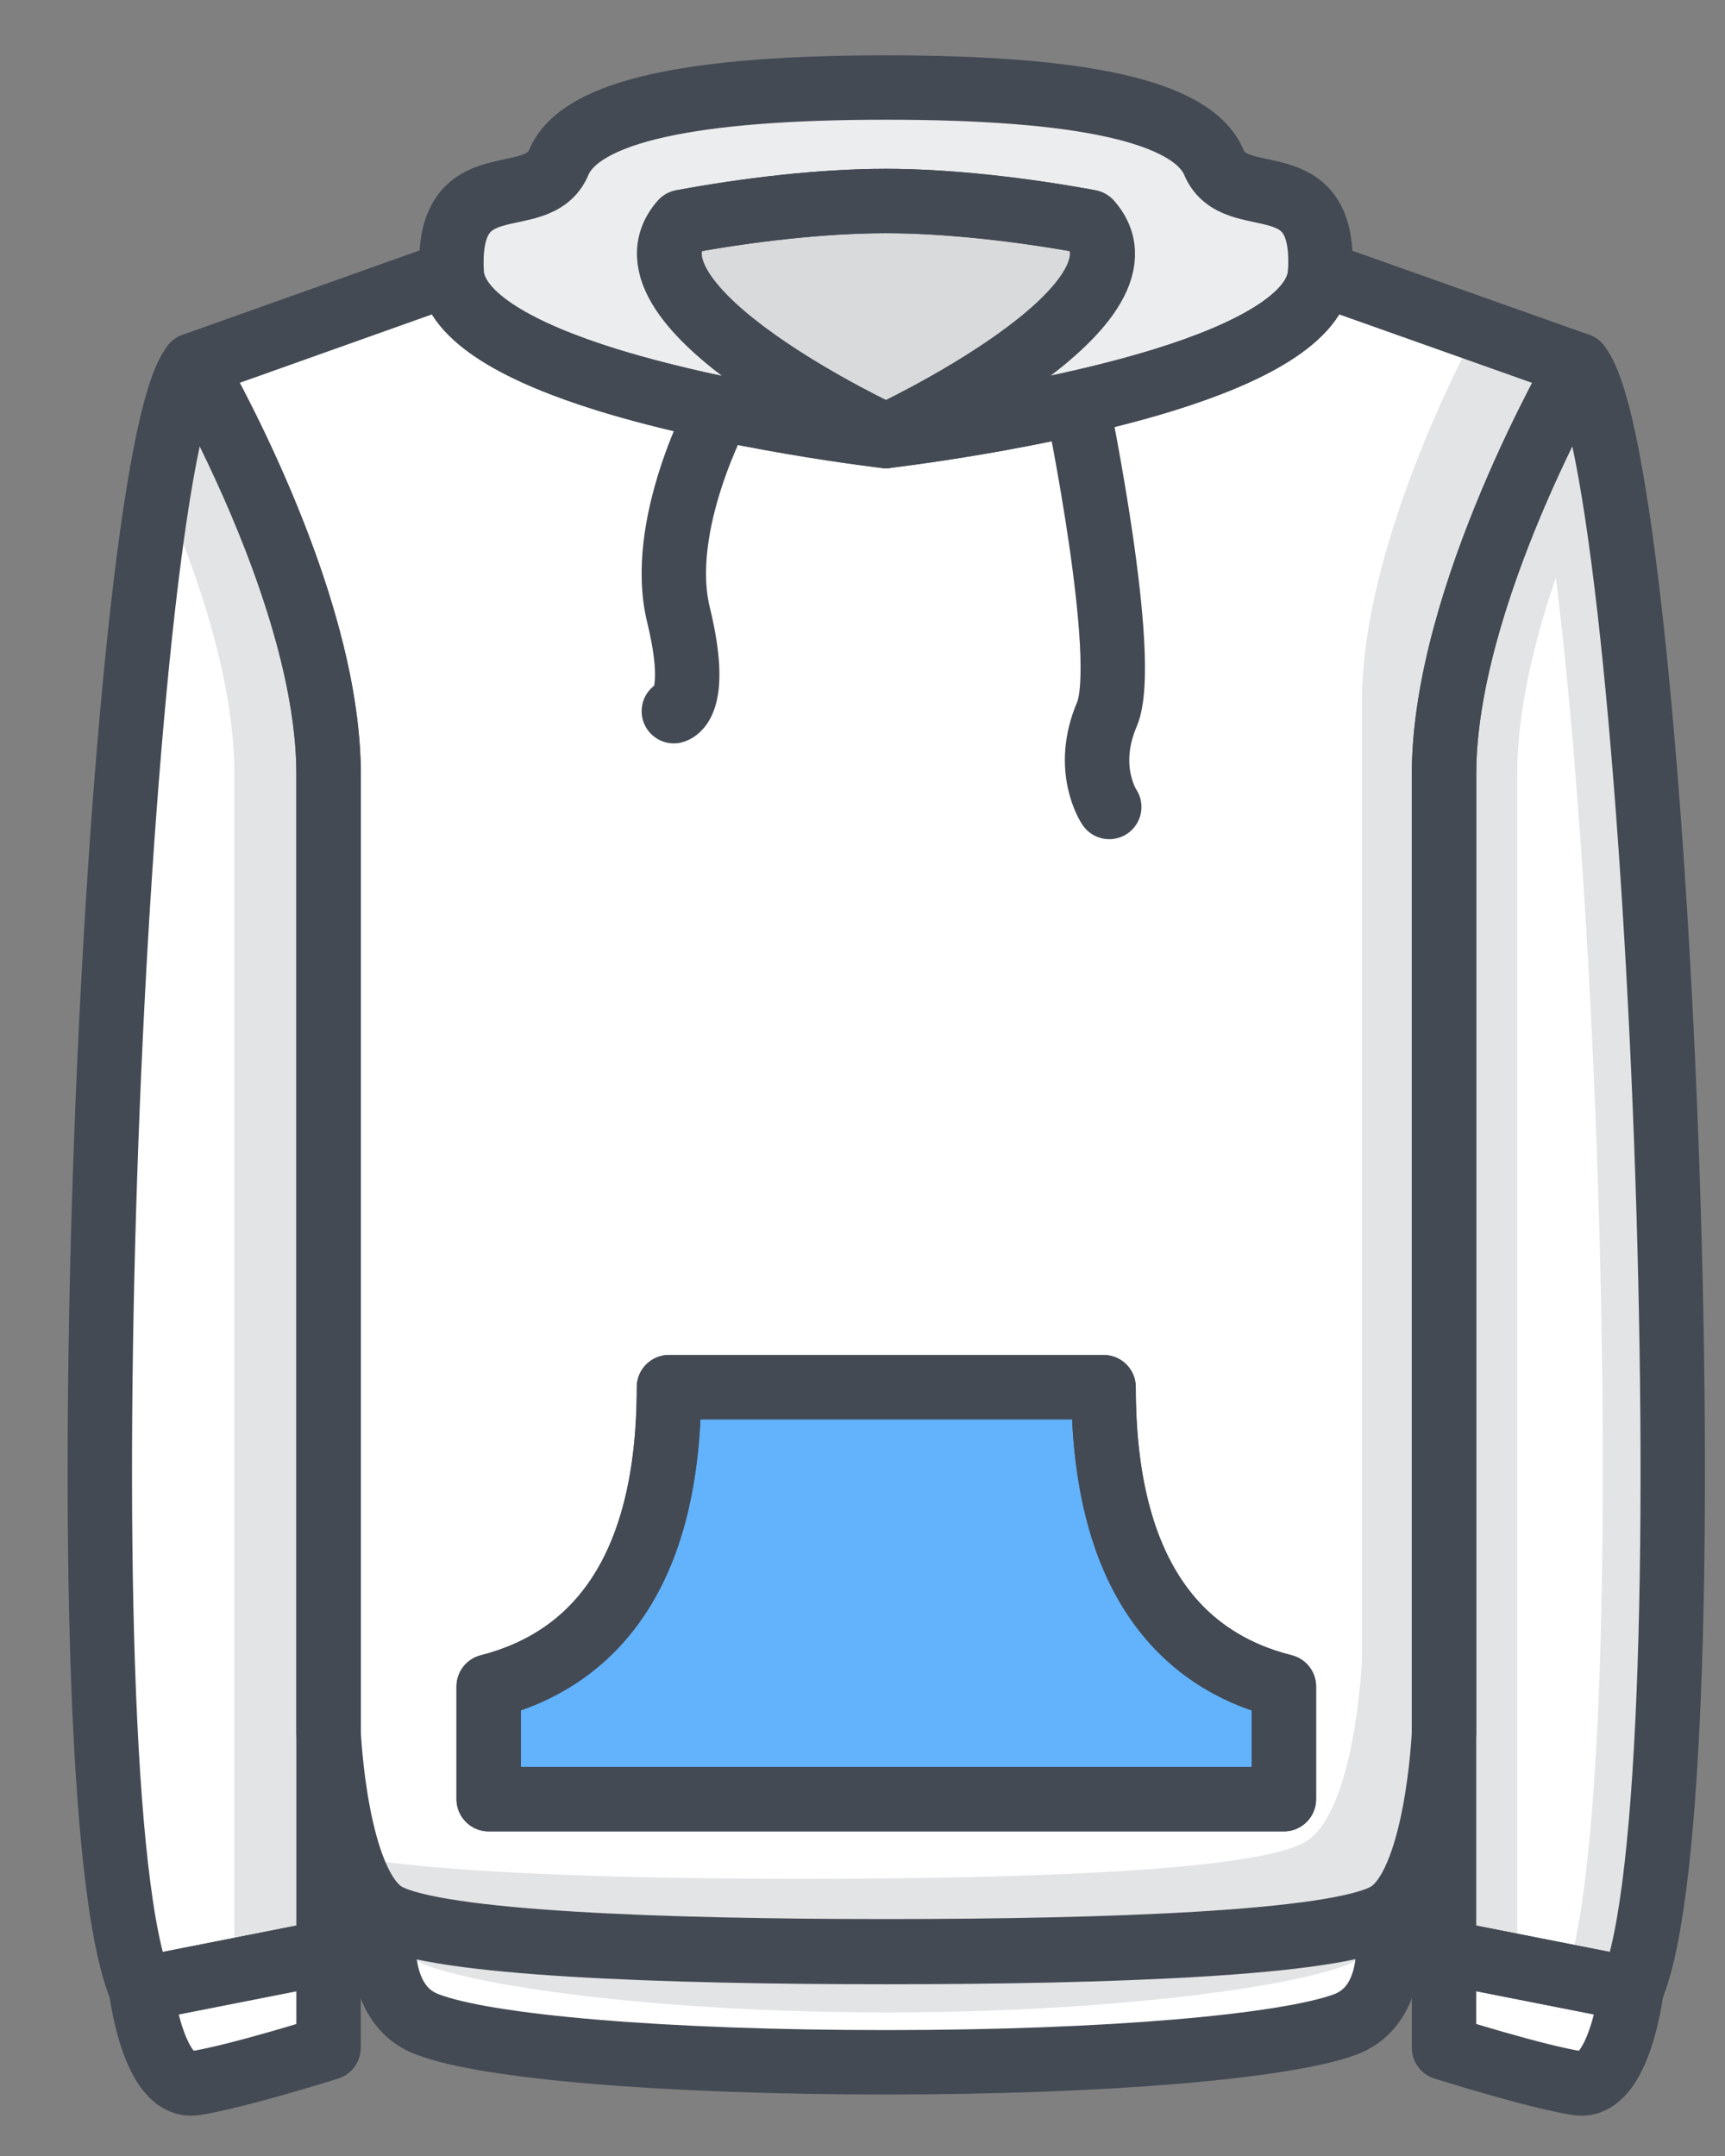<svg width="24" height="30" viewBox="0 0 24 30" fill="none" xmlns="http://www.w3.org/2000/svg">
<rect x="0" y="0" width="24" height="30" fill="#808080" stroke="none"/>
<path d="M4.571 10.769V24.105C4.571 25.919 4.571 27.162 4.571 27.162L1.962 27.677C0.798 24.945 1.593 6.458 2.69 5.081C2.69 5.081 4.571 8.284 4.571 10.769Z" fill="white"/>
<path opacity="0.15" d="M4.571 10.769V24.105C4.571 25.919 4.571 27.162 4.571 27.162L3.261 27.419V10.769C3.261 9.437 2.724 7.903 2.22 6.761C2.365 5.887 2.522 5.294 2.69 5.081C2.69 5.081 4.571 8.284 4.571 10.769Z" fill="#434A54"/>
<path d="M18.714 28.17C17.897 28.472 15.445 28.696 12.332 28.696C9.23 28.696 6.767 28.483 5.95 28.17C5.132 27.867 5.367 26.658 5.367 26.658C6.084 27.05 9.219 27.162 12.321 27.162C15.422 27.162 18.558 27.05 19.274 26.658C19.285 26.658 19.532 27.867 18.714 28.17Z" fill="white"/>
<path opacity="0.15" d="M19.273 26.669C19.206 26.949 19.049 27.229 18.713 27.352C17.896 27.654 15.444 28.002 12.331 28.002C9.229 28.002 6.766 27.654 5.949 27.352C5.613 27.229 5.456 26.949 5.389 26.669C6.139 27.061 9.252 27.173 12.331 27.173C15.41 27.162 18.523 27.05 19.273 26.669Z" fill="#434A54"/>
<path d="M4.571 27.162V28.495C4.571 28.495 3.294 28.898 2.712 28.987C2.13 29.077 1.962 27.677 1.962 27.677L4.571 27.162Z" fill="white"/>
<path d="M18.366 3.805C18.322 4.432 17.359 4.924 16.205 5.283C14.47 5.82 12.32 6.067 12.32 6.067C12.32 6.067 10.17 5.82 8.435 5.283C7.281 4.924 6.318 4.432 6.274 3.805L2.69 5.081C2.69 5.081 3.396 6.29 3.945 7.791C4.292 8.743 4.572 9.806 4.572 10.769V24.105C4.572 24.105 4.661 26.255 5.378 26.647C6.094 27.039 9.23 27.151 12.331 27.151C15.433 27.151 18.568 27.039 19.285 26.647C20.001 26.255 20.091 24.105 20.091 24.105V10.769C20.091 8.295 21.961 5.081 21.961 5.081L18.366 3.805ZM17.863 25.035H6.8V23.467C8.244 23.097 9.308 21.91 9.308 19.302H15.354C15.354 21.91 16.418 23.109 17.863 23.467V25.035Z" fill="white"/>
<path opacity="0.15" d="M20.55 4.578C20.024 5.574 18.949 7.881 18.949 9.762V23.098C18.949 23.098 18.859 25.247 18.143 25.639C17.426 26.031 14.291 26.143 11.178 26.143C8.647 26.143 6.094 26.065 4.852 25.83C4.975 26.199 5.143 26.513 5.378 26.647C6.094 27.039 9.23 27.151 12.331 27.151C15.433 27.151 18.568 27.039 19.296 26.647C20.012 26.255 20.102 24.105 20.102 24.105V10.77C20.102 8.295 21.972 5.081 21.972 5.081L20.55 4.578ZM16.709 22.918V22.459C16.485 22.403 16.262 22.325 16.06 22.224C16.25 22.504 16.463 22.728 16.709 22.918Z" fill="#434A54"/>
<path d="M17.862 23.467V25.035H6.799V23.467C8.243 23.097 9.307 21.91 9.307 19.302H15.354C15.354 21.91 16.406 23.097 17.862 23.467Z" fill="#62B2FC"/>
<path d="M22.7 27.677L20.091 27.162C20.091 27.162 20.091 25.919 20.091 24.105V10.769C20.091 8.295 21.961 5.081 21.961 5.081C23.069 6.458 23.864 24.945 22.7 27.677Z" fill="white"/>
<path opacity="0.15" d="M22.352 6.302C22.341 6.257 22.341 6.223 22.33 6.19C22.319 6.156 22.319 6.111 22.307 6.078V6.067C22.296 6.033 22.296 5.999 22.285 5.966C22.285 5.955 22.285 5.932 22.274 5.921C22.263 5.876 22.251 5.831 22.24 5.787C22.229 5.742 22.218 5.708 22.207 5.675C22.195 5.63 22.184 5.596 22.173 5.563C22.173 5.54 22.162 5.529 22.162 5.507C22.151 5.484 22.151 5.462 22.139 5.44C22.128 5.395 22.117 5.361 22.095 5.328C22.095 5.316 22.084 5.305 22.084 5.283C22.061 5.216 22.027 5.16 22.005 5.115C22.005 5.104 21.994 5.104 21.994 5.092C21.983 5.081 21.983 5.07 21.971 5.07C21.971 5.07 21.949 5.115 21.904 5.193C21.893 5.204 21.882 5.227 21.871 5.249C21.77 5.44 21.58 5.787 21.378 6.223C20.829 7.377 20.102 9.213 20.102 10.758V24.094C20.102 25.908 20.102 27.151 20.102 27.151L21.803 27.487L22.71 27.666C22.722 27.632 22.733 27.61 22.744 27.576C22.744 27.565 22.755 27.543 22.755 27.532C22.767 27.509 22.767 27.498 22.778 27.476C23.696 24.609 23.214 10.669 22.352 6.302ZM21.848 27.308L21.109 27.162C21.109 27.162 21.109 25.919 21.109 24.105V10.769C21.109 9.896 21.344 8.922 21.647 8.037C22.319 13.434 22.61 24.43 21.848 27.308Z" fill="#434A54"/>
<path d="M22.7 27.677C22.7 27.677 22.532 29.077 21.95 28.987C21.367 28.898 20.091 28.494 20.091 28.494V27.162L22.7 27.677Z" fill="white"/>
<path d="M18.366 3.805C18.322 4.432 17.359 4.924 16.205 5.283C14.47 5.82 12.32 6.067 12.32 6.067C12.32 6.067 16.205 4.264 15.153 3.088C14.246 2.92 13.205 2.797 12.32 2.797C11.435 2.797 10.394 2.92 9.487 3.088C8.446 4.275 12.331 6.067 12.331 6.067C12.331 6.067 10.181 5.82 8.446 5.283C7.293 4.924 6.33 4.432 6.285 3.805C6.195 2.226 7.472 2.976 7.774 2.26C8.076 1.543 9.633 1.218 12.331 1.218C15.03 1.218 16.586 1.543 16.889 2.26C17.191 2.976 18.467 2.226 18.366 3.805Z" fill="white"/>
<path opacity="0.1" d="M18.366 3.805C18.322 4.432 17.359 4.924 16.205 5.283C14.47 5.82 12.32 6.067 12.32 6.067C12.32 6.067 16.205 4.264 15.153 3.088C14.246 2.92 13.205 2.797 12.32 2.797C11.435 2.797 10.394 2.92 9.487 3.088C8.446 4.275 12.331 6.067 12.331 6.067C12.331 6.067 10.181 5.82 8.446 5.283C7.293 4.924 6.33 4.432 6.285 3.805C6.195 2.226 7.472 2.976 7.774 2.26C8.076 1.543 9.633 1.218 12.331 1.218C15.03 1.218 16.586 1.543 16.889 2.26C17.191 2.976 18.467 2.226 18.366 3.805Z" fill="#434A54"/>
<path d="M12.33 6.067C12.33 6.067 8.445 4.264 9.497 3.088C10.393 2.92 11.434 2.797 12.33 2.797C13.215 2.797 14.256 2.92 15.163 3.088C16.215 4.275 12.33 6.067 12.33 6.067Z" fill="white"/>
<path opacity="0.2" d="M12.33 6.067C12.33 6.067 8.445 4.264 9.497 3.088C10.393 2.92 11.434 2.797 12.33 2.797C13.215 2.797 14.256 2.92 15.163 3.088C16.215 4.275 12.33 6.067 12.33 6.067Z" fill="#434A54"/>
<path d="M4.571 10.769V24.105C4.571 25.919 4.571 27.162 4.571 27.162L1.962 27.677C0.798 24.945 1.593 6.458 2.69 5.081C2.69 5.081 4.571 8.284 4.571 10.769Z" stroke="#434A54" stroke-width="0.896" stroke-miterlimit="10" stroke-linecap="round" stroke-linejoin="round"/>
<path d="M18.714 28.17C17.897 28.472 15.445 28.696 12.332 28.696C9.23 28.696 6.767 28.483 5.95 28.17C5.132 27.867 5.367 26.658 5.367 26.658C6.084 27.05 9.219 27.162 12.321 27.162C15.422 27.162 18.558 27.05 19.274 26.658C19.285 26.658 19.532 27.867 18.714 28.17Z" stroke="#434A54" stroke-width="0.896" stroke-miterlimit="10" stroke-linecap="round" stroke-linejoin="round"/>
<path d="M4.571 27.162V28.495C4.571 28.495 3.294 28.898 2.712 28.987C2.13 29.077 1.962 27.677 1.962 27.677L4.571 27.162Z" stroke="#434A54" stroke-width="0.896" stroke-miterlimit="10" stroke-linecap="round" stroke-linejoin="round"/>
<path d="M10.013 5.686C10.013 5.686 9.129 7.309 9.442 8.564C9.745 9.818 9.375 9.896 9.375 9.896" stroke="#434A54" stroke-width="0.896" stroke-miterlimit="10" stroke-linecap="round" stroke-linejoin="round"/>
<path d="M18.366 3.805C18.322 4.432 17.359 4.924 16.205 5.283C14.47 5.82 12.32 6.067 12.32 6.067C12.32 6.067 10.17 5.82 8.435 5.283C7.281 4.924 6.318 4.432 6.274 3.805L2.69 5.081C2.69 5.081 3.396 6.29 3.945 7.791C4.292 8.743 4.572 9.806 4.572 10.769V24.105C4.572 24.105 4.661 26.255 5.378 26.647C6.094 27.039 9.23 27.151 12.331 27.151C15.433 27.151 18.568 27.039 19.285 26.647C20.001 26.255 20.091 24.105 20.091 24.105V10.769C20.091 8.295 21.961 5.081 21.961 5.081L18.366 3.805ZM17.863 25.035H6.8V23.467C8.244 23.097 9.308 21.91 9.308 19.302H15.354C15.354 21.91 16.418 23.109 17.863 23.467V25.035Z" stroke="#434A54" stroke-width="0.896" stroke-miterlimit="10" stroke-linecap="round" stroke-linejoin="round"/>
<path d="M17.862 23.467V25.035H6.799V23.467C8.243 23.097 9.307 21.91 9.307 19.302H15.354C15.354 21.91 16.406 23.097 17.862 23.467Z" stroke="#434A54" stroke-width="0.896" stroke-miterlimit="10" stroke-linecap="round" stroke-linejoin="round"/>
<path d="M22.7 27.677L20.091 27.162C20.091 27.162 20.091 25.919 20.091 24.105V10.769C20.091 8.295 21.961 5.081 21.961 5.081C23.069 6.458 23.864 24.945 22.7 27.677Z" stroke="#434A54" stroke-width="0.896" stroke-miterlimit="10" stroke-linecap="round" stroke-linejoin="round"/>
<path d="M22.7 27.677C22.7 27.677 22.532 29.077 21.95 28.987C21.367 28.898 20.091 28.494 20.091 28.494V27.162L22.7 27.677Z" stroke="#434A54" stroke-width="0.896" stroke-miterlimit="10" stroke-linecap="round" stroke-linejoin="round"/>
<path d="M18.366 3.805C18.322 4.432 17.359 4.924 16.205 5.283C14.47 5.82 12.32 6.067 12.32 6.067C12.32 6.067 16.205 4.264 15.153 3.088C14.246 2.92 13.205 2.797 12.32 2.797C11.435 2.797 10.394 2.92 9.487 3.088C8.446 4.275 12.331 6.067 12.331 6.067C12.331 6.067 10.181 5.82 8.446 5.283C7.293 4.924 6.33 4.432 6.285 3.805C6.195 2.226 7.472 2.976 7.774 2.26C8.076 1.543 9.633 1.218 12.331 1.218C15.03 1.218 16.586 1.543 16.889 2.26C17.191 2.976 18.467 2.226 18.366 3.805Z" stroke="#434A54" stroke-width="0.896" stroke-miterlimit="10" stroke-linecap="round" stroke-linejoin="round"/>
<path d="M12.33 6.067C12.33 6.067 8.445 4.264 9.497 3.088C10.393 2.92 11.434 2.797 12.33 2.797C13.215 2.797 14.256 2.92 15.163 3.088C16.215 4.275 12.33 6.067 12.33 6.067Z" stroke="#434A54" stroke-width="0.896" stroke-miterlimit="10" stroke-linecap="round" stroke-linejoin="round"/>
<path d="M14.985 5.608C14.985 5.608 15.724 9.179 15.4 9.941C15.075 10.702 15.433 11.229 15.433 11.229" stroke="#434A54" stroke-width="0.896" stroke-miterlimit="10" stroke-linecap="round" stroke-linejoin="round"/>
</svg>
